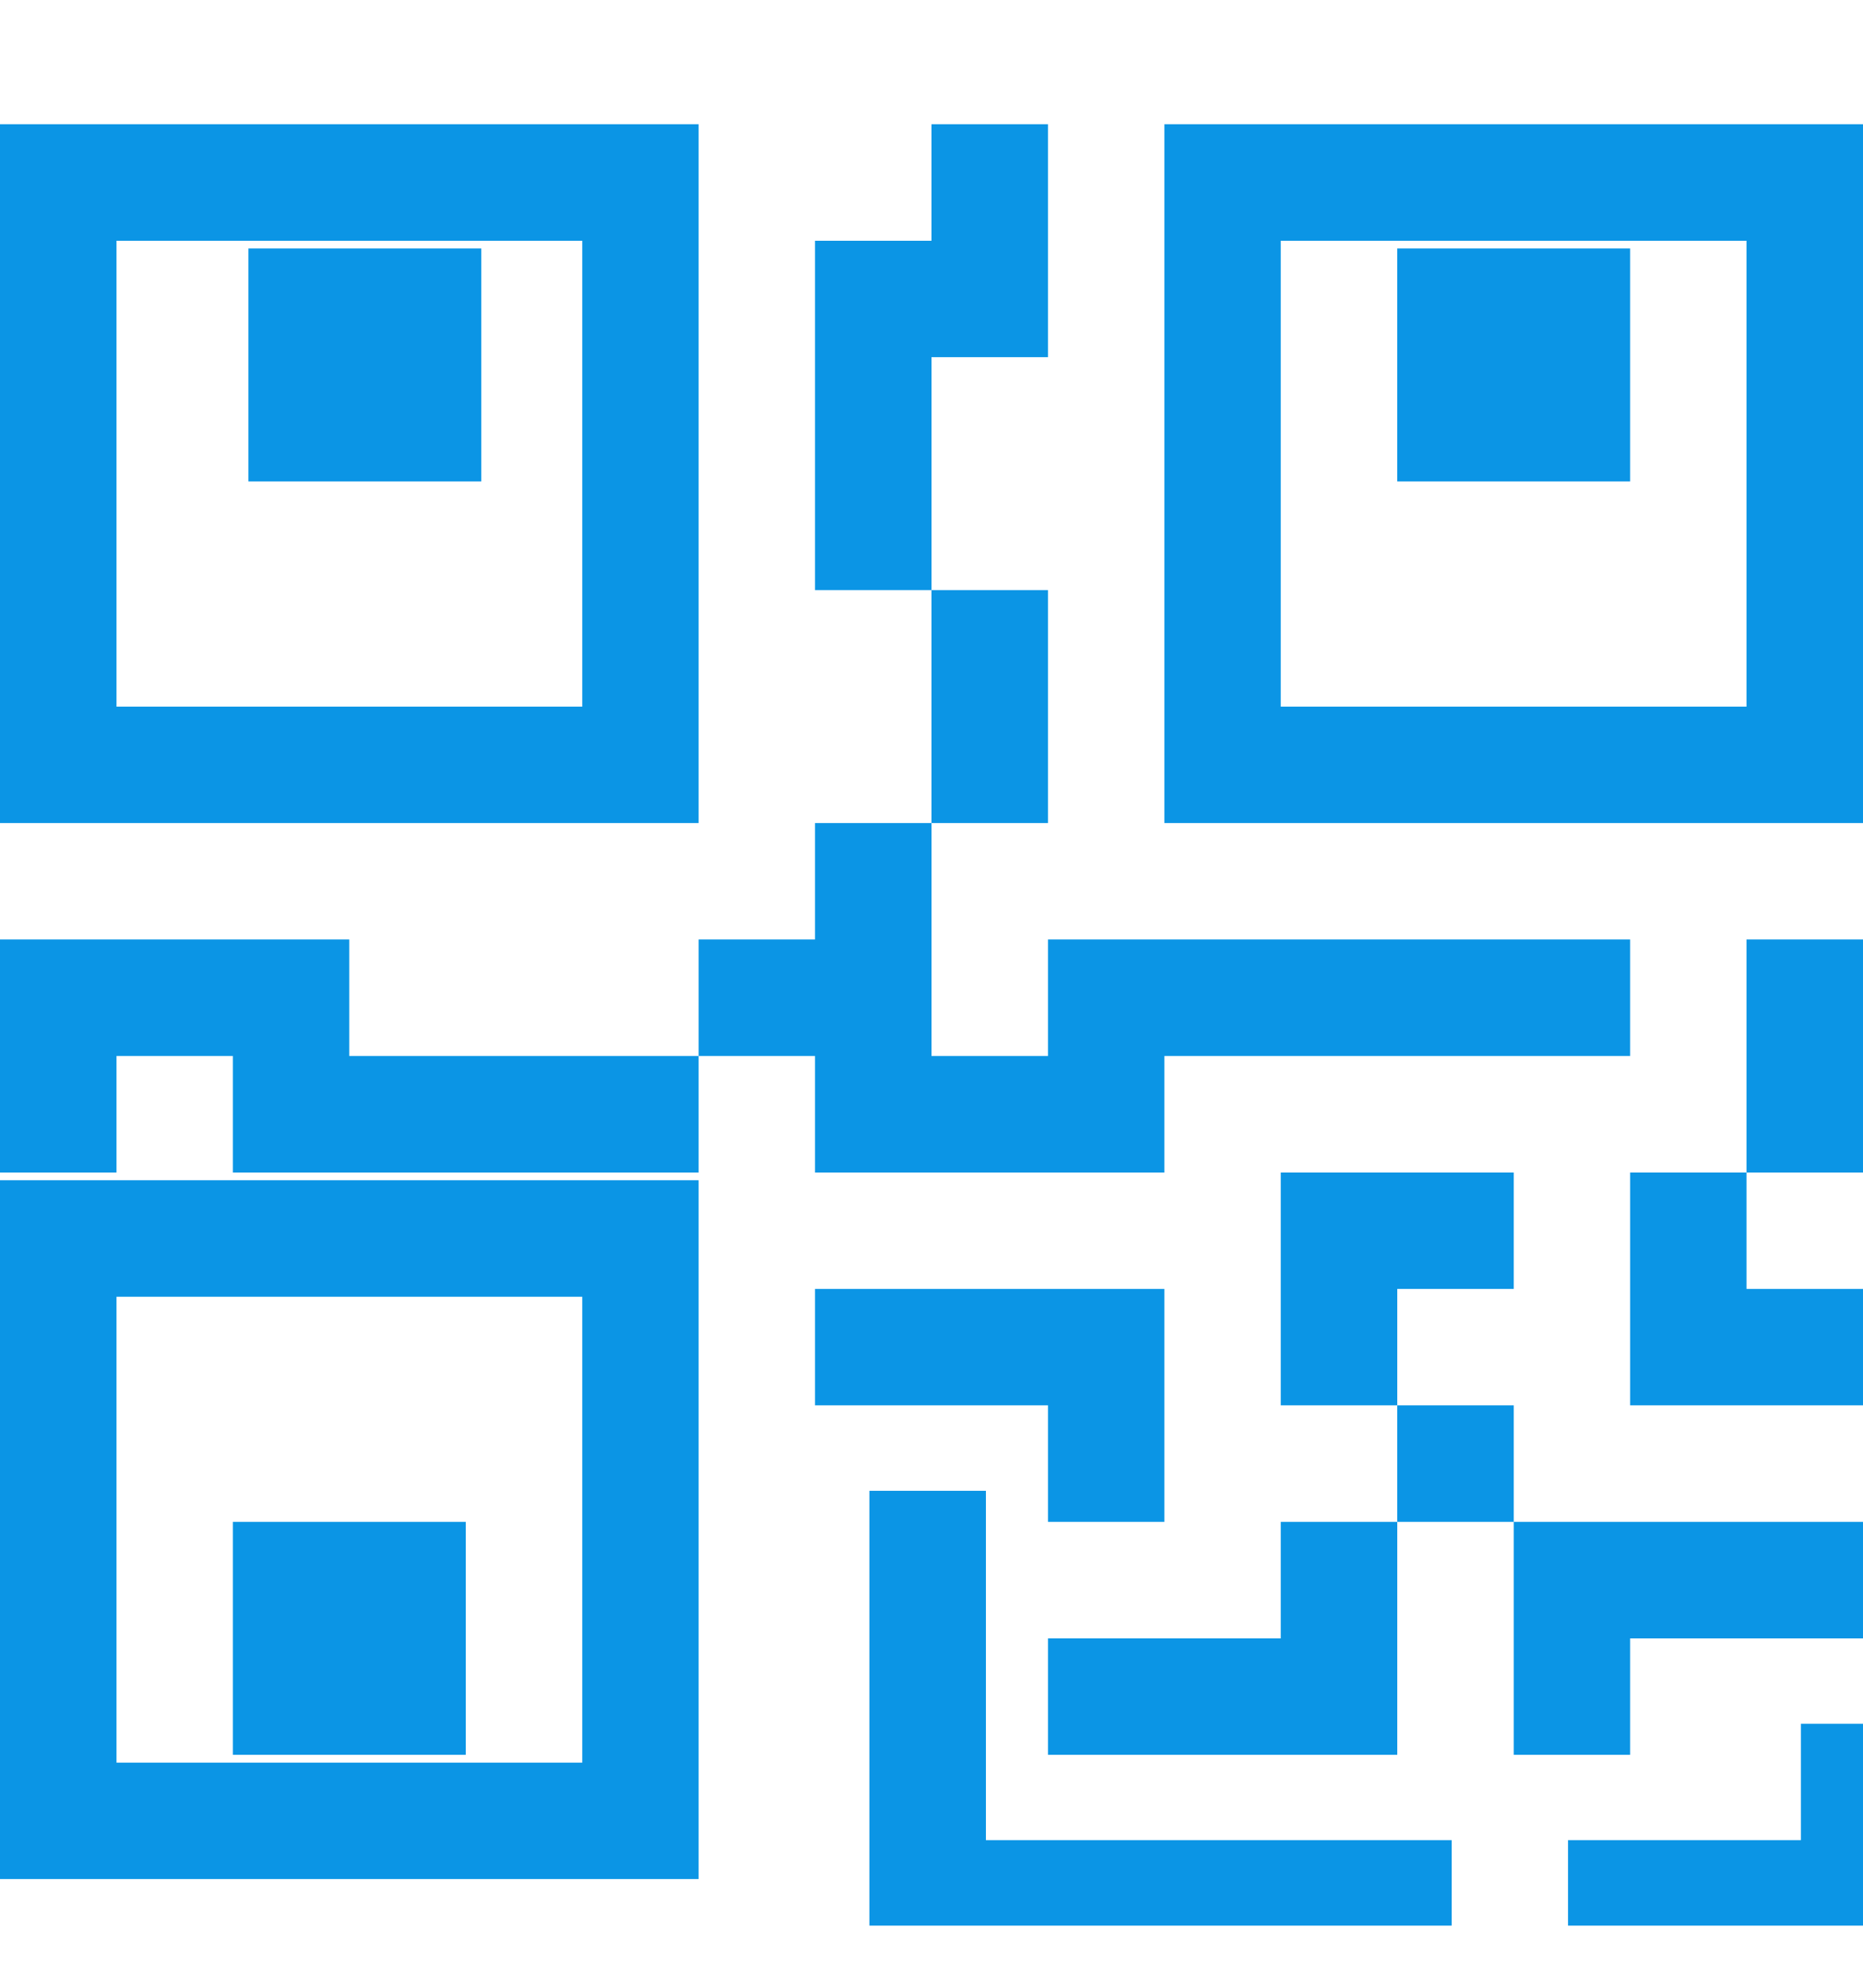 <svg xmlns="http://www.w3.org/2000/svg" width="15" height="16" viewBox="0 0 15 16" fill="none">
  <g clip-path="url(#clip0_42_1931)">
    <path d="M2 2H3.875V3.875H2V2Z" fill="#0B95E5"/>
    <path d="M5.625 1V6.625H0V1H5.625ZM4.688 1.938H0.938V5.688H4.688V1.938ZM3.75 12.25H1.875V14.125H3.75V12.25Z" fill="#0B95E5"/>
    <path d="M5.625 9.5V15.125H0V9.5H5.625ZM0.938 10.438V14.188H4.688V10.438H0.938ZM11.25 2H13.125V3.875H11.25V2Z" fill="#0B95E5"/>
    <path d="M9.375 1V6.625H15V1H9.375ZM14.062 1.938V5.688H10.312V1.938H14.062ZM7.5 1.938V1H8.438V2.875H7.5V4.75H6.562V1.938H7.5ZM7.5 6.625V4.75H8.438V6.625H7.5ZM5.625 8.5V7.562H6.562V6.625H7.5V8.5H8.438V7.562H13.125V8.5H9.375V9.438H6.562V8.5H5.625ZM5.625 8.5V9.438H1.875V8.5H0.938V9.438H0V7.562H2.812V8.5H5.625ZM15 9.438H14.062V7.562H15V9.438ZM14.062 9.438H13.125V11.312H15V10.375H14.062V9.438ZM10.312 9.438H12.188V10.375H11.25V11.312H10.312V9.438ZM12.188 12.25V11.312H11.25V12.25H10.312V13.188H8.438V14.125H11.25V12.25H12.188ZM12.188 12.25H15V13.188H13.125V14.125H12.188V12.25ZM8.438 11.312V12.25H9.375V10.375H6.562V11.312H8.438Z" fill="#0B95E5"/>
    <path d="M7 12H7.938V14.812H11.688V15.75H7V12ZM15.438 13.875V15.75H12.625V14.812H14.5V13.875H15.438Z" fill="#0B95E5"/>
  </g>
  <defs>
    <clipPath id="clip0_42_1931">
      <rect width="15" height="15" fill="white" transform="translate(0 0.5)"/>
    </clipPath>
  </defs>
</svg>